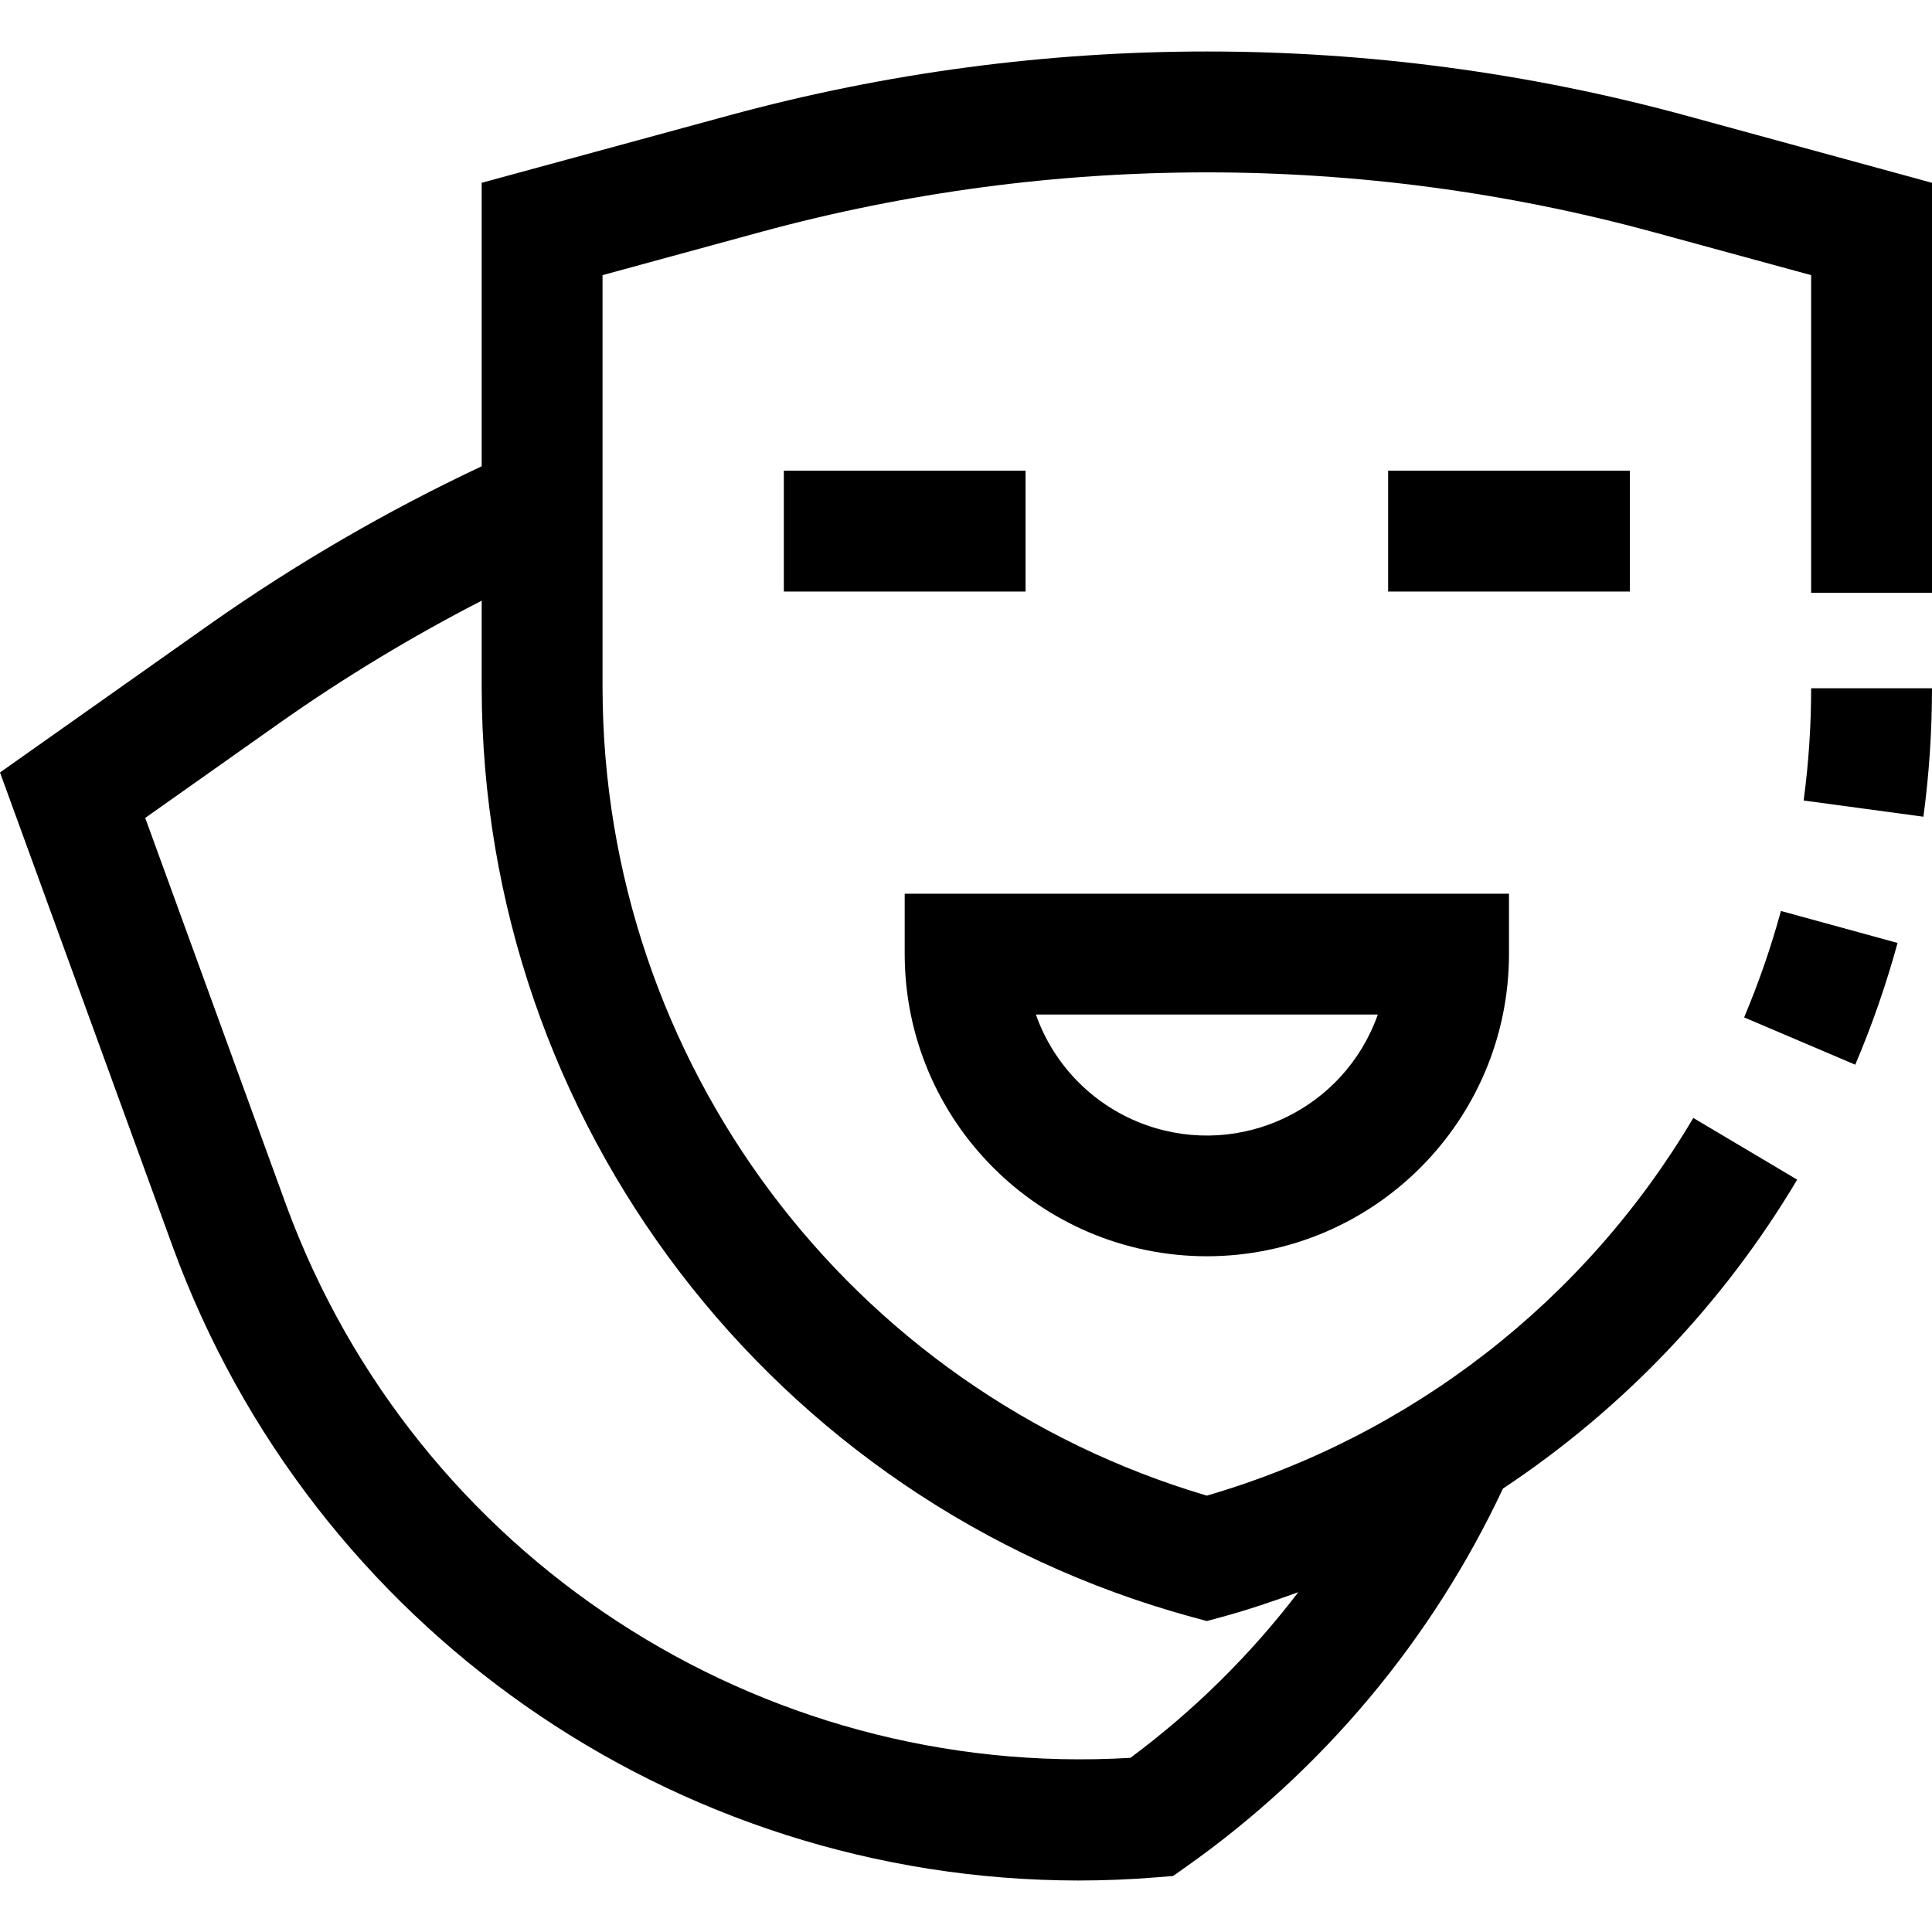<?xml version="1.0" encoding="iso-8859-1"?>
<!-- Generator: Adobe Illustrator 19.0.0, SVG Export Plug-In . SVG Version: 6.00 Build 0)  -->
<svg version="1.1" id="Capa_1" xmlns="http://www.w3.org/2000/svg" xmlns:xlink="http://www.w3.org/1999/xlink" x="0px" y="0px"
	 viewBox="0 0 511.536 511.536" style="enable-background:new 0 0 511.536 511.536;" xml:space="preserve">
<g>
	<g>
		<g>
			<rect x="367.536" y="124.624" width="64" height="32"/>
			<rect x="207.536" y="124.624" width="64" height="32"/>
			<path d="M319.536,332.624c44.161-0.053,79.947-35.839,80-80v-16h-160v16C239.589,296.785,275.375,332.571,319.536,332.624z
				 M364.8,268.624c-8.822,24.999-36.239,38.112-61.238,29.29c-13.69-4.831-24.458-15.6-29.29-29.29H364.8z"/>
			<path d="M461.792,269.376l29.424,12.528c4.454-10.483,8.195-21.254,11.2-32.24l-30.88-8.464
				C468.915,250.797,465.66,260.21,461.792,269.376z"/>
			<path d="M477.552,211.952l31.712,4.288c1.511-11.276,2.27-22.639,2.272-34.016h-32
				C479.535,192.166,478.872,202.098,477.552,211.952z"/>
			<path d="M445.936,30.48c-82.71-22.464-169.914-22.464-252.624,0L127.536,48.4v75.056c-25.088,11.803-49.108,25.754-71.792,41.696
				L0,204.528l45.792,125.728c36.854,100.591,132.535,167.52,239.664,167.648c6.912,0,13.845-0.283,20.8-0.848l4.352-0.352
				l3.568-2.528c36.111-25.535,64.973-60.009,83.76-100.048c31.781-21.068,58.408-49.024,77.904-81.792L448.336,296
				c-28.675,48.481-74.725,84.234-128.8,100c-94.745-28.027-159.819-114.972-160-213.776V72.848l42.112-11.488
				c77.195-20.96,158.582-20.96,235.776,0l42.112,11.488v84.112h32V48.4L445.936,30.48z M315.328,428.064l4.208,1.136l4.208-1.136
				c6.8-1.856,13.44-4.128,20-6.496c-12.692,16.625-27.654,31.388-44.448,43.856c-98.538,5.849-189.29-53.496-223.44-146.112
				L38.448,216.56l35.728-25.248c17.022-11.974,34.851-22.757,53.36-32.272v23.184C127.741,297.072,204.577,397.659,315.328,428.064
				z"/>
		</g>
	</g>
</g>
<g>
</g>
<g>
</g>
<g>
</g>
<g>
</g>
<g>
</g>
<g>
</g>
<g>
</g>
<g>
</g>
<g>
</g>
<g>
</g>
<g>
</g>
<g>
</g>
<g>
</g>
<g>
</g>
<g>
</g>
</svg>

